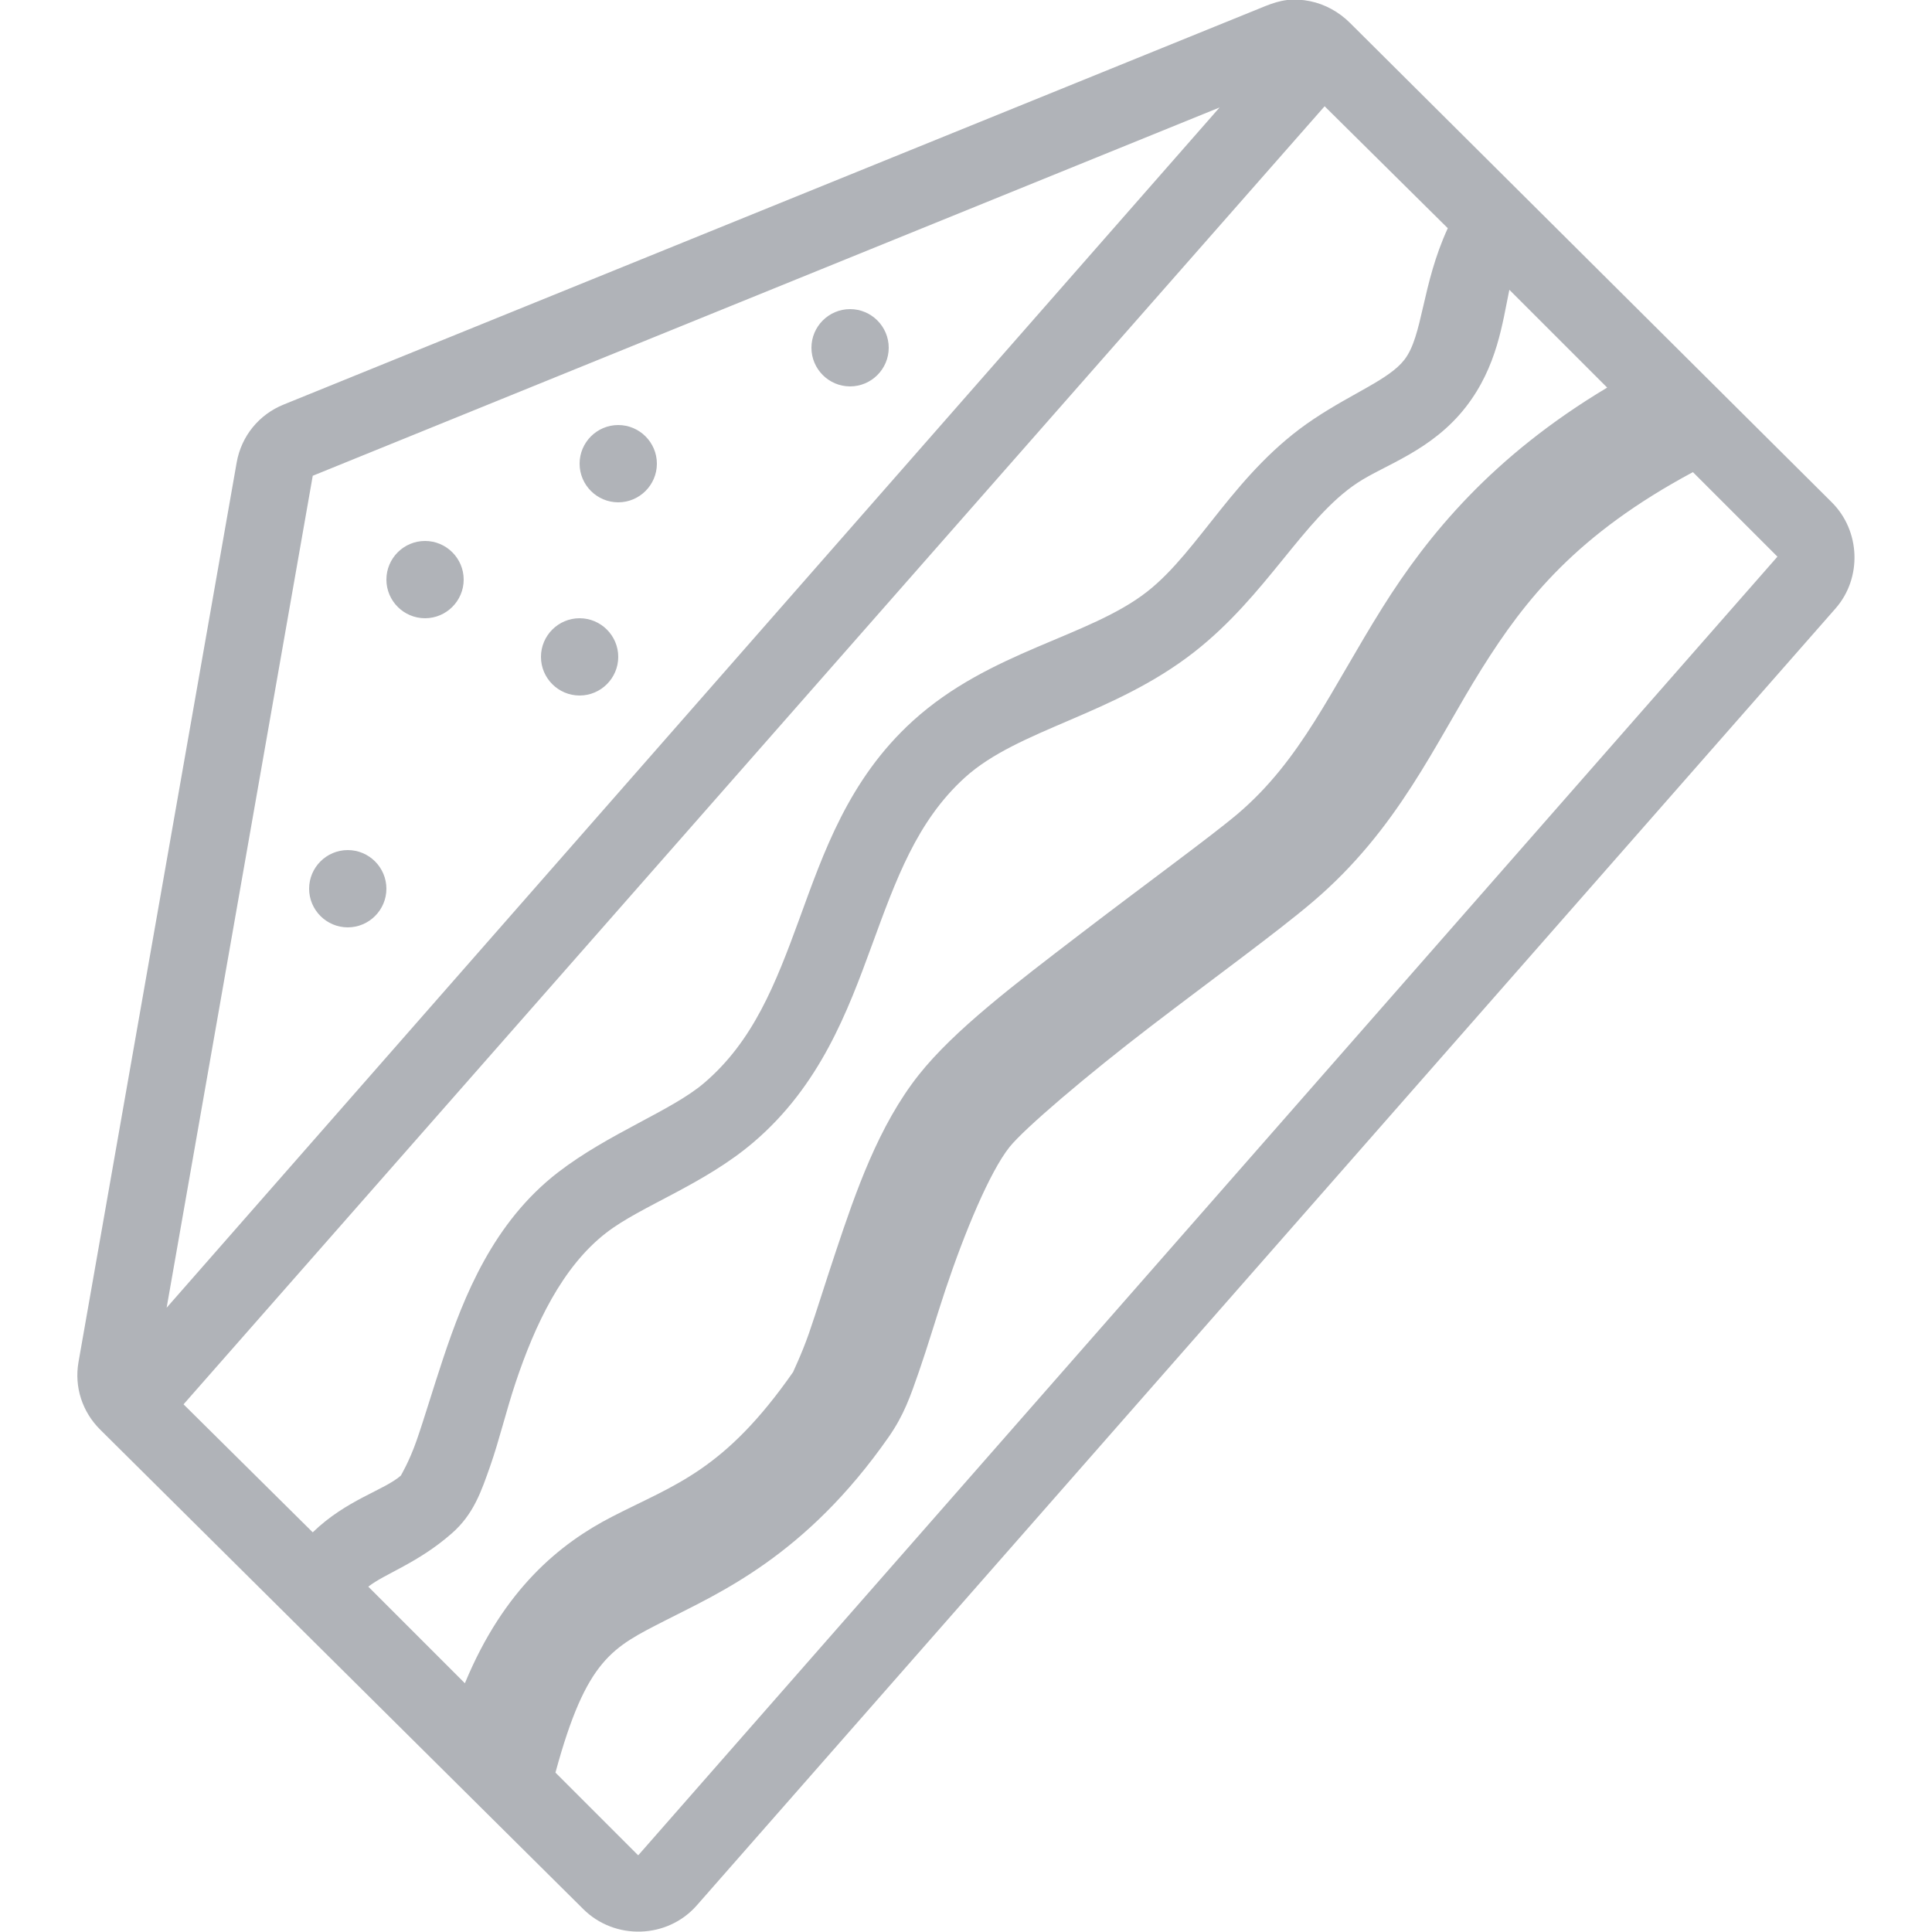 <svg version="1.1" xmlns="http://www.w3.org/2000/svg" xmlns:xlink="http://www.w3.org/1999/xlink" viewBox="0 0 172 172"><g fill="none" fill-rule="nonzero" stroke="none" stroke-width="1" stroke-linecap="butt" stroke-linejoin="miter" stroke-miterlimit="10" stroke-dasharray="" stroke-dashoffset="0" font-family="none" font-weight="none" font-size="none" text-anchor="none" style="mix-blend-mode: normal"><path d="M0,172v-172h172v172z" fill="none"></path><g fill="#b0b3b8"><path d="M114.595,0c-0.672,0.081 -1.29,0.282 -1.935,0.537l-87.397,35.475c-2.204,0.887 -3.776,2.808 -4.192,5.16l-14.082,80.088c-0.39,2.217 0.336,4.434 1.935,6.02l43,42.678c2.808,2.795 7.485,2.661 10.105,-0.323l101.373,-115.455c2.392,-2.714 2.231,-6.92 -0.323,-9.46l-42.892,-42.678c-0.981,-0.981 -2.231,-1.666 -3.547,-1.935c-0.658,-0.134 -1.371,-0.188 -2.042,-0.107zM117.927,9.46l10.965,10.857c-2.338,5.079 -2.204,9.581 -3.87,11.717c-1.357,1.747 -4.515,2.902 -8.062,5.268c-6.987,4.649 -10.159,11.717 -14.835,15.373c-5.2,4.072 -13.975,5.254 -20.855,11.502c-5.751,5.227 -7.968,11.785 -10.105,17.63c-2.137,5.845 -4.112,10.884 -8.492,14.62c-2.889,2.459 -8.479,4.461 -13.008,7.955c-5.751,4.448 -8.358,10.992 -10.213,16.555c-0.927,2.782 -1.693,5.388 -2.365,7.31c-0.672,1.922 -1.424,3.144 -1.397,3.118c-1.505,1.317 -4.851,2.15 -7.848,5.053l-11.502,-11.395zM108.575,9.568l-93.74,106.855l13.008,-74.067zM134.375,25.8l8.707,8.707c-10.199,6.101 -15.95,13.115 -19.995,19.565c-4.622,7.377 -7.229,13.558 -12.9,18.383c-2.365,2.002 -8.331,6.343 -14.082,10.75c-5.751,4.407 -11.126,8.479 -14.297,12.47c-3.601,4.542 -5.63,10.441 -7.418,15.803c-0.9,2.688 -1.68,5.227 -2.365,7.202c-0.685,1.975 -1.505,3.601 -1.397,3.44c-6.168,8.842 -10.535,10.024 -16.125,12.9c-4.649,2.392 -9.648,6.45 -13.115,14.835l-8.6,-8.6c1.492,-1.169 4.394,-2.083 7.418,-4.73c1.962,-1.707 2.647,-3.763 3.44,-6.02c0.793,-2.257 1.397,-4.838 2.257,-7.418c1.72,-5.147 4.152,-10.307 8.062,-13.33c3.104,-2.405 8.667,-4.273 13.115,-8.062c5.926,-5.053 8.385,-11.65 10.535,-17.523c2.15,-5.872 4.004,-11.059 8.277,-14.943c4.77,-4.327 13.223,-5.55 20.425,-11.18c6.477,-5.066 9.702,-11.852 14.512,-15.05c2.446,-1.626 6.625,-2.849 9.675,-6.772c2.795,-3.601 3.252,-7.485 3.87,-10.428zM75.68,27.52c-1.895,0 -3.44,1.545 -3.44,3.44c0,1.895 1.545,3.44 3.44,3.44c1.895,0 3.44,-1.545 3.44,-3.44c0,-1.895 -1.545,-3.44 -3.44,-3.44zM55.04,37.84c-1.895,0 -3.44,1.545 -3.44,3.44c0,1.895 1.545,3.44 3.44,3.44c1.895,0 3.44,-1.545 3.44,-3.44c0,-1.895 -1.545,-3.44 -3.44,-3.44zM150.715,42.032l7.525,7.525l-101.373,115.562c-0.054,0.054 -0.054,0.054 -0.107,0l-7.31,-7.31c2.768,-10.186 5.093,-11.14 9.783,-13.545c4.743,-2.432 12.483,-5.724 19.887,-16.34c1.357,-1.948 1.922,-3.601 2.688,-5.805c0.766,-2.204 1.518,-4.757 2.365,-7.31c1.707,-5.106 3.937,-10.468 5.697,-12.685c1.317,-1.653 6.961,-6.45 12.578,-10.75c5.617,-4.3 11.261,-8.398 14.405,-11.072c7.659,-6.504 10.925,-14.163 15.05,-20.747c3.91,-6.248 8.519,-12 18.812,-17.523zM37.84,48.16c-1.895,0 -3.44,1.545 -3.44,3.44c0,1.895 1.545,3.44 3.44,3.44c1.895,0 3.44,-1.545 3.44,-3.44c0,-1.895 -1.545,-3.44 -3.44,-3.44zM51.6,55.04c-1.895,0 -3.44,1.545 -3.44,3.44c0,1.895 1.545,3.44 3.44,3.44c1.895,0 3.44,-1.545 3.44,-3.44c0,-1.895 -1.545,-3.44 -3.44,-3.44zM30.96,75.68c-1.895,0 -3.44,1.545 -3.44,3.44c0,1.895 1.545,3.44 3.44,3.44c1.895,0 3.44,-1.545 3.44,-3.44c0,-1.895 -1.545,-3.44 -3.44,-3.44z"></path></g></g></svg>